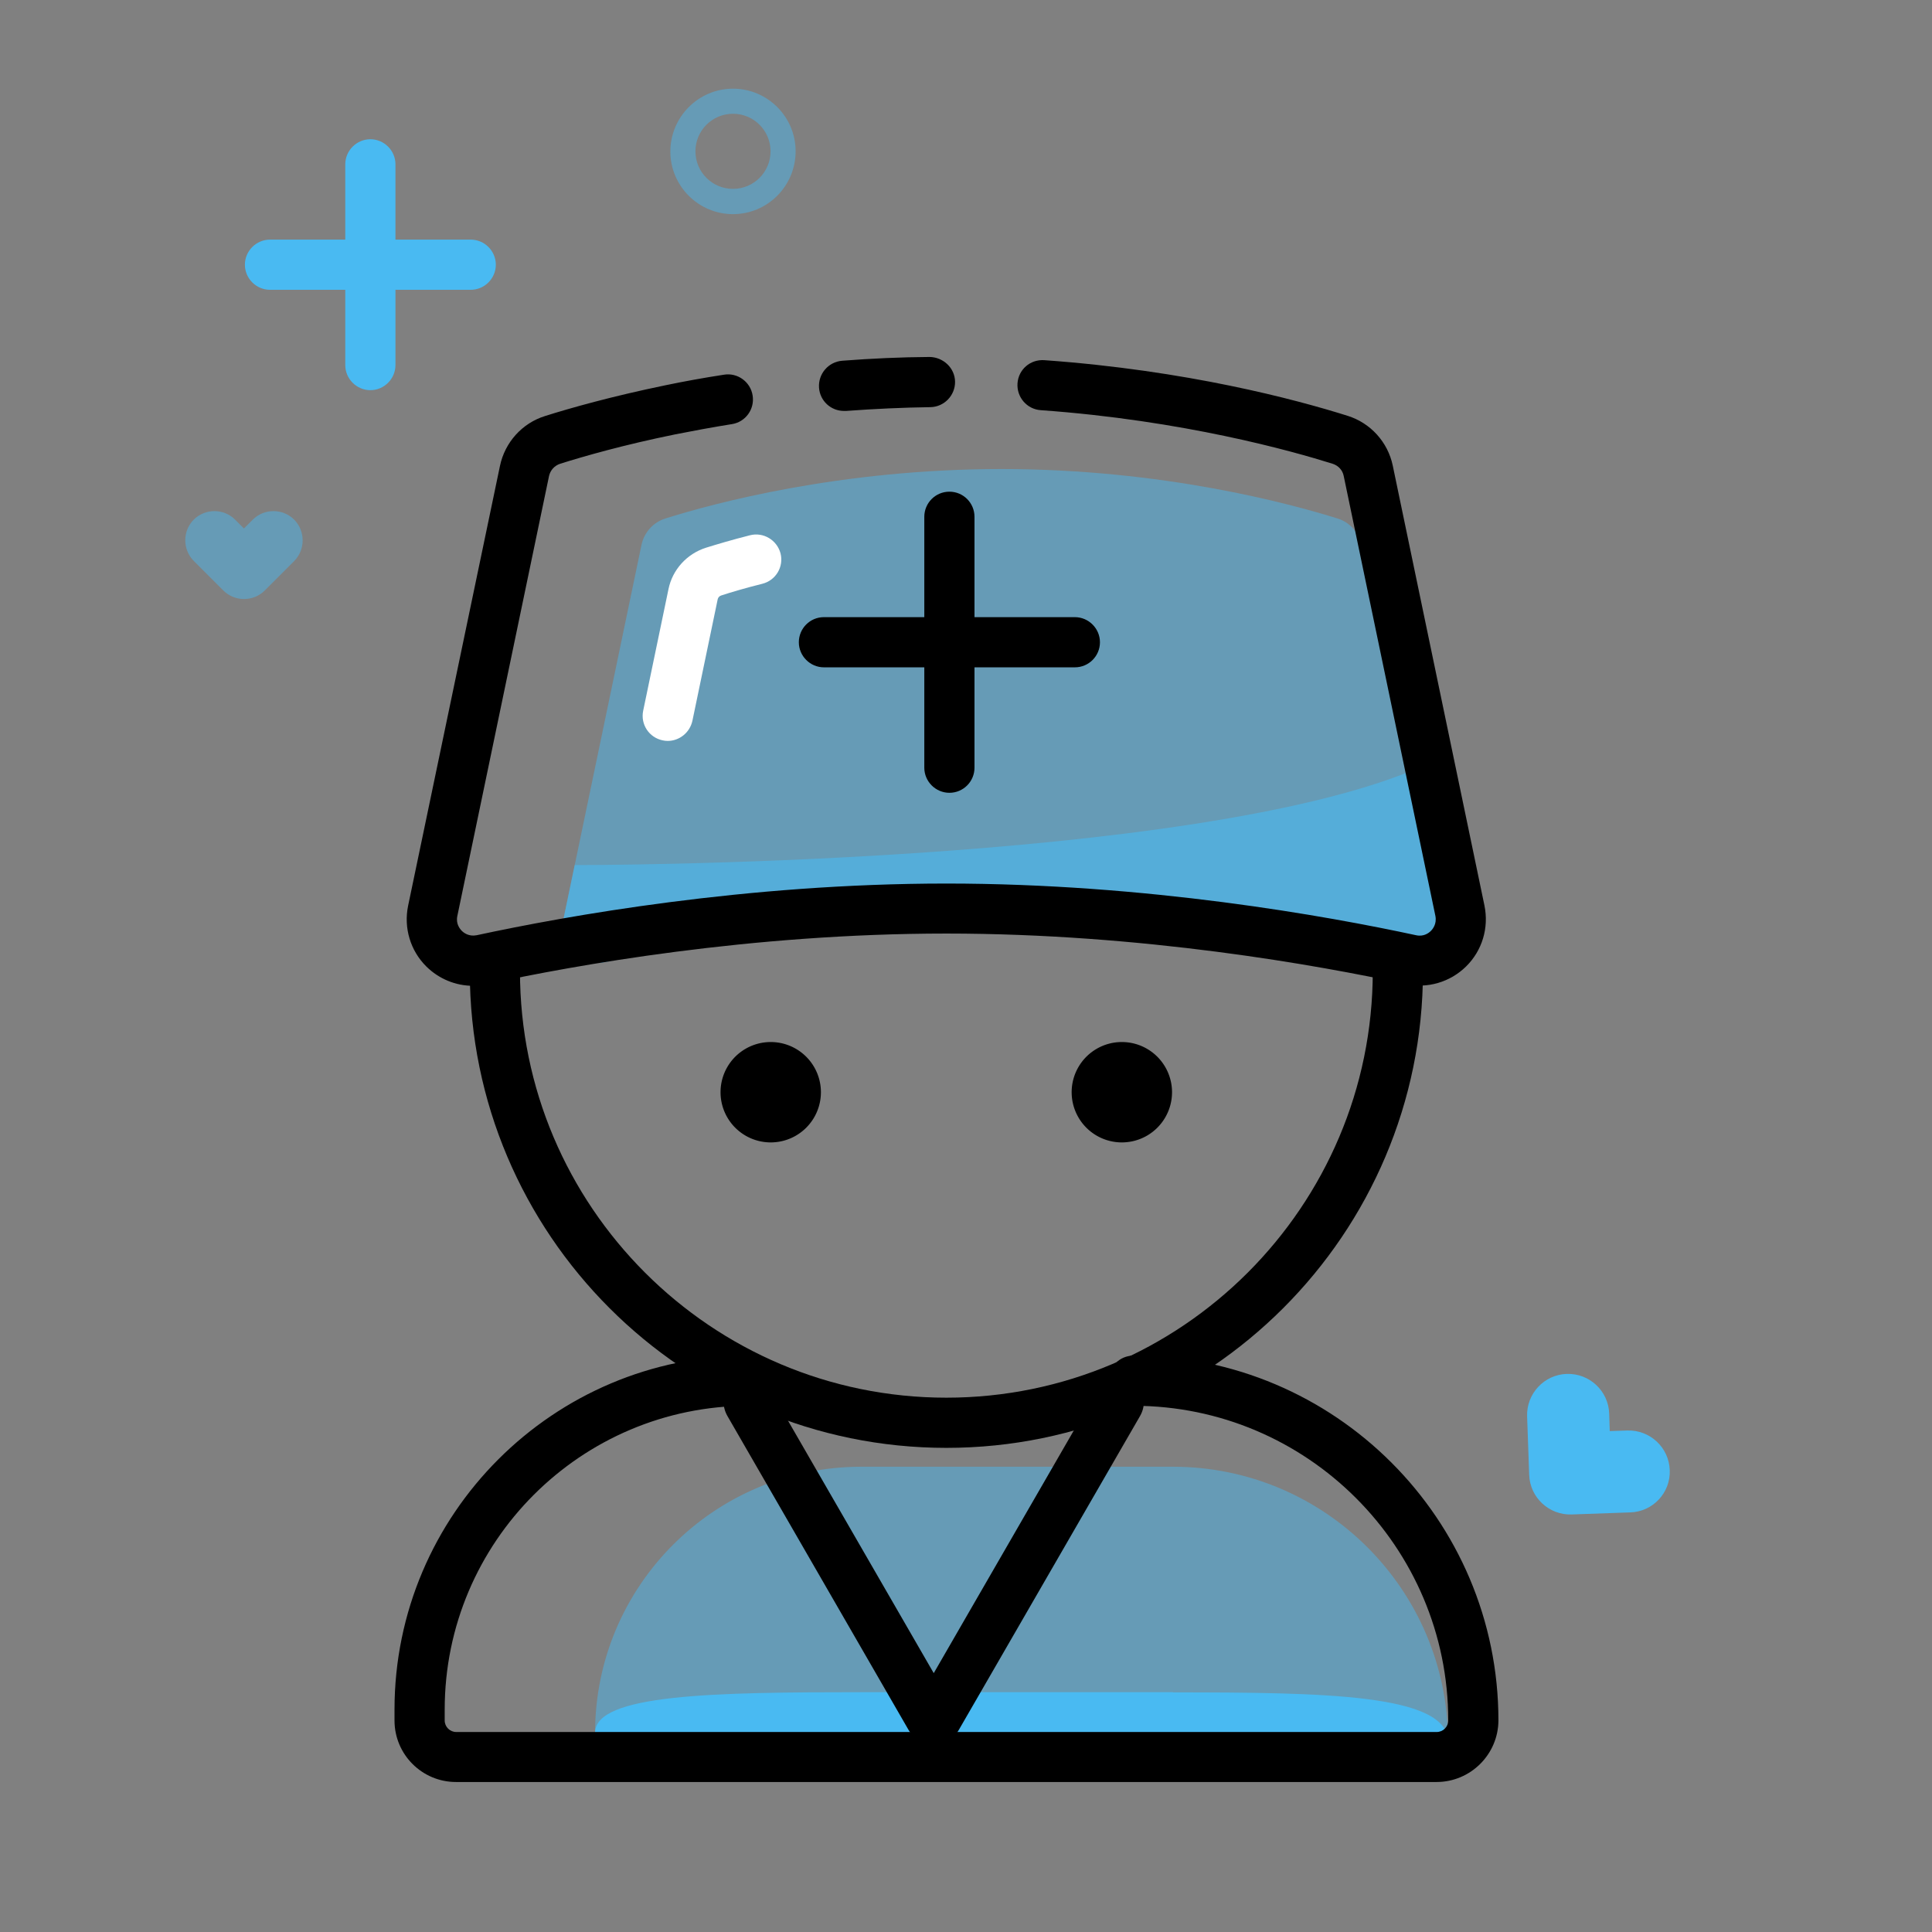 <?xml version="1.0" standalone="no"?><!DOCTYPE svg PUBLIC "-//W3C//DTD SVG 1.1//EN" "http://www.w3.org/Graphics/SVG/1.1/DTD/svg11.dtd"><svg t="1589616724892" class="icon" viewBox="0 0 1024 1024" version="1.1" xmlns="http://www.w3.org/2000/svg" p-id="11174" xmlns:xlink="http://www.w3.org/1999/xlink" width="200" height="200"><rect x="0" y="0" width="1024" height="1024" fill="#808080" stroke="none"/><defs><style type="text/css"></style></defs><path d="M763.1 487.8c2.8 13.2-9 24.9-22.2 22.1-40.6-8.8-120.6-23.1-210.1-23.1s-169.5 14.3-210.1 23.1c-13.2 2.9-24.9-8.8-22.2-22.1l41.5-199c1.4-6.6 6.2-12 12.7-14 25-7.9 92.4-26.2 178.1-26.2s153.1 18.4 178.1 26.2c6.5 2 11.3 7.4 12.7 14l41.5 199z" fill="#49BAF2" opacity=".47" p-id="11175"></path><path d="M353.9 392.7c-0.9 0-1.8-0.1-2.7-0.3-7.2-1.5-11.8-8.5-10.3-15.7l13.4-64.4c2.1-10.4 9.8-18.8 19.9-22 5.5-1.7 13.4-4.1 23.3-6.6 7.1-1.8 14.3 2.5 16.2 9.6 1.8 7.1-2.5 14.3-9.6 16.1-9.2 2.3-16.6 4.5-21.8 6.2-1 0.3-1.7 1.1-1.9 2L367 382c-1.4 6.4-7 10.7-13.1 10.7z" fill="#FFFFFF" p-id="11176"></path><path d="M763.1 487.8c2.8 13.2-9 24.9-22.2 22.1-40.6-8.8-120.6-23.1-210.1-23.1s-169.5 14.3-210.1 23.1c-13.2 2.9-24.9-8.8-22.2-22.1l6.1-29.3s329.9 0.7 449.5-52.5l9 81.8z" fill="#49BAF2" opacity=".57" p-id="11177"></path><path d="M503.2 420.2c-7.3 0-13.3-6-13.3-13.3v-133c0-7.3 5.9-13.3 13.3-13.3s13.3 6 13.3 13.3v133c0 7.3-5.9 13.3-13.3 13.3z" p-id="11178"></path><path d="M569.7 353.7h-133c-7.3 0-13.3-6-13.3-13.3s5.9-13.3 13.3-13.3h133c7.3 0 13.3 6 13.3 13.3s-5.9 13.3-13.3 13.3z" p-id="11179"></path><path d="M250.7 522.5c-9.1 0-18-3.6-24.7-10.2-8.5-8.4-12.1-20.5-9.7-32.2L265 246.9c2.6-12.4 11.7-22.6 23.9-26.4 13.3-4.2 35.2-10.4 63.8-16.3 9.6-2 20-3.9 31-5.6 7.2-1.2 14.1 3.8 15.2 11 1.2 7.3-3.8 14.1-11 15.2-10.7 1.7-20.7 3.6-29.9 5.4-27.5 5.6-48.4 11.6-61.1 15.6-3 1-5.2 3.4-5.9 6.5l-48.6 233.2c-0.9 4.2 1.4 6.9 2.4 7.9s3.7 3.1 7.8 2.3c47.3-10.2 142.6-27.4 249-27.4s201.7 17.2 249 27.4c4.1 0.9 6.8-1.3 7.8-2.3 1-1 3.2-3.7 2.4-7.9l-48.6-233.2c-0.6-3.1-2.8-5.5-5.9-6.5-21.3-6.7-79.2-23-154.7-28.4-7.3-0.5-12.8-6.9-12.3-14.2 0.5-7.3 6.7-12.8 14.2-12.3 75.5 5.4 133.2 20.8 160.8 29.5 12.1 3.8 21.3 13.9 23.9 26.4L786.8 480c2.4 11.8-1.2 23.8-9.7 32.2-8.5 8.4-20.6 11.9-32.1 9.4-46.3-10-139.4-26.8-243.4-26.8s-197.1 16.8-243.4 26.8c-2.5 0.7-5.1 0.9-7.5 0.9z" p-id="11180"></path><path d="M447.3 217.8c-6.9 0-12.7-5.3-13.2-12.3-0.5-7.3 4.9-13.7 12.3-14.3 15.5-1.2 31-1.9 46.3-2 7.2 0.1 13.4 5.8 13.5 13.1 0.1 7.3-5.8 13.4-13.1 13.5-14.7 0.2-29.7 0.9-44.6 2h-1.2zM501.6 767.4C362.3 767.4 249 654.1 249 514.8c0-7.3 5.9-13.3 13.3-13.3s13.3 6 13.3 13.3c0 124.6 101.4 226 226 226s226-101.4 226-226c0-7.3 5.9-13.3 13.3-13.3 7.3 0 13.3 6 13.3 13.3 0 139.3-113.3 252.6-252.6 252.6z" p-id="11181"></path><path d="M621.7 777.4c80.5 0 145.8 65.3 145.8 145.8 0 8.7-7 15.7-15.7 15.7H331.1c-8.7 0-15.7-7-15.7-15.7v-4.7c0-77.9 63.2-141.1 141.1-141.1" fill="#49BAF2" opacity=".47" p-id="11182"></path><path d="M621.7 897c80.5 0 145.8 0.9 145.8 26.1 0 8.7-7 15.7-15.7 15.7H331.1c-8.7 0-15.7-7-15.7-15.7v-4.7c0-20.5 63.2-21.5 141.1-21.5h165.2z" fill="#49BAF2" p-id="11183"></path><path d="M761.4 944.5H241.7c-18 0-32.6-14.6-32.6-32.6v-5.8c0-103.5 84.2-187.6 187.6-187.6 7.3 0 13.3 6 13.3 13.3s-5.9 13.3-13.3 13.3c-88.8 0-161 72.2-161 161v5.8c0 3.3 2.7 6.1 6.1 6.1h519.7c3.3 0 6.1-2.7 6.1-6.1 0-92-74.8-166.8-166.8-166.8-7.3 0-13.3-6-13.3-13.3s5.9-13.3 13.3-13.3c106.6 0 193.4 86.7 193.4 193.4-0.1 18-14.8 32.6-32.8 32.6z" p-id="11184"></path><path d="M408.5 578.9m-26.6 0a26.6 26.6 0 1 0 53.2 0 26.6 26.6 0 1 0-53.2 0Z" p-id="11185"></path><path d="M594.6 578.9m-26.6 0a26.6 26.6 0 1 0 53.2 0 26.6 26.6 0 1 0-53.2 0Z" p-id="11186"></path><path d="M494.9 924.5c-5.5 0-10.6-3-13.4-7.7l-95.9-166.2c-2.8-4.8-2.8-10.7 0-15.5 2.8-4.8 7.9-7.7 13.4-7.7 0 0 11.6 13.4 9.6 9.9l86.3 149.5 86.3-149.5c-2 3.4 9.6-9.9 9.6-9.9 5.5 0 10.7 3 13.4 7.7 2.8 4.8 2.8 10.7 0 15.5l-95.9 166.1c-2.7 4.8-7.9 7.8-13.4 7.8z" p-id="11187"></path><path d="M249.5 127s-0.1 0 0 0h-39.9V87.1c0-7.3-6-13.3-13.3-13.3-7.3 0-13.3 6-13.3 13.3V127h-39.9c-7.3 0-13.3 6-13.3 13.3 0 7.3 6 13.3 13.3 13.3H183v39.9c0 7.3 6 13.3 13.3 13.3 7.3 0 13.3-6 13.3-13.3v-39.9h39.9c7.3 0 13.3-6 13.3-13.3s-6-13.3-13.3-13.3z" fill="#49BAF2" p-id="11188"></path><path d="M155.9 275.4c-6-6-15.9-6-21.9 0l-4.7 4.7-4.7-4.7c-6-6-15.9-6-21.9 0-6 6-6 15.9 0 21.9l15.7 15.7c6 6 15.9 6 21.9 0l15.7-15.7c5.9-6 5.9-15.9-0.1-21.9z" fill="#49BAF2" opacity=".47" p-id="11189"></path><path d="M388.5 113.5c-18.3 0-33.2-14.9-33.2-33.2S370.2 47 388.5 47c18.3 0 33.2 14.9 33.2 33.2s-14.8 33.3-33.2 33.3z m0-53.2c-11 0-19.9 8.9-19.9 19.9s8.9 19.9 19.9 19.9c11 0 19.9-8.9 19.9-19.9s-8.9-19.9-19.9-19.9z" fill="#49BAF2" opacity=".47" p-id="11190"></path><path d="M885 779.2c-0.4-12-10.5-21.4-22.5-21l-9.3 0.3-0.3-9.3c-0.4-12-10.5-21.4-22.5-21-12 0.4-21.4 10.5-21 22.5l1.1 31c0.4 12 10.5 21.4 22.5 21l31-1.1c12-0.3 21.5-10.4 21-22.4z" fill="#49BAF2" p-id="11191"></path></svg>